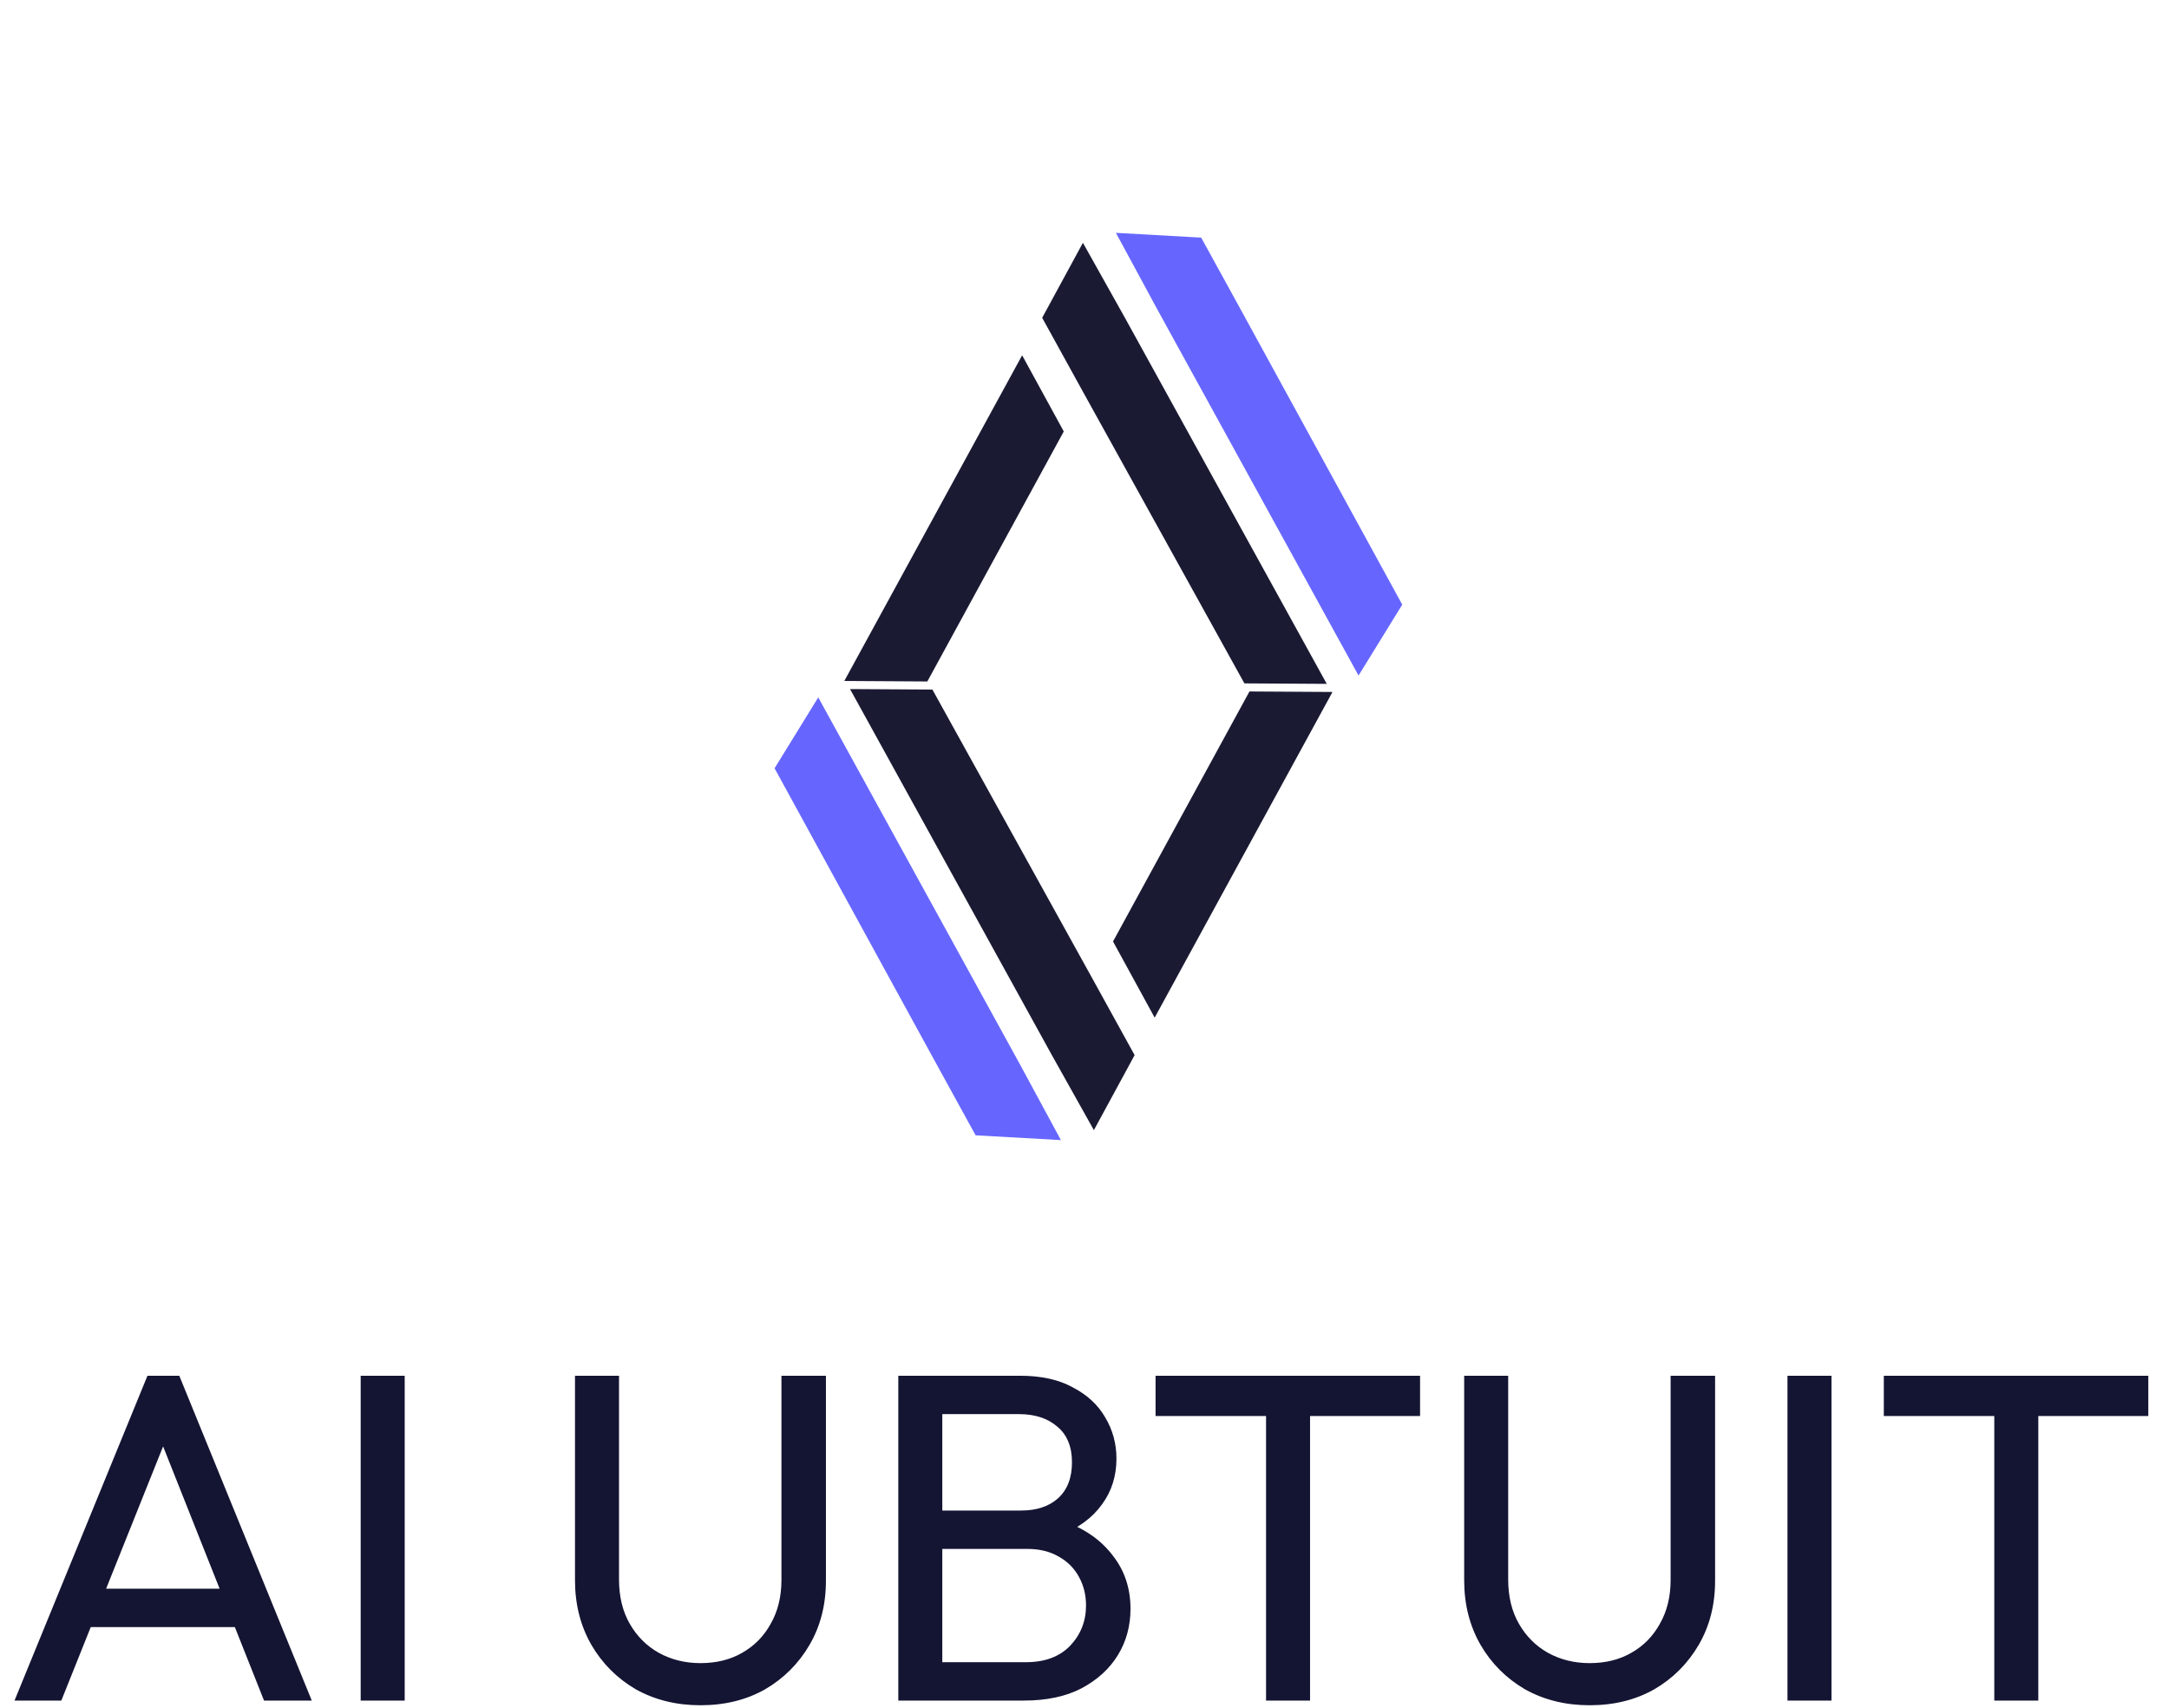 <svg width="278" height="219" viewBox="0 0 278 219" fill="none" xmlns="http://www.w3.org/2000/svg">
<path d="M108.215 87.294L131.007 45.547L136.344 55.31L118.856 87.359L108.215 87.294ZM144.217 40.804L170.051 87.667L159.494 87.604L138.912 50.418L133.576 40.74L138.797 31.125L144.217 40.804Z" fill="#1A1A33"/>
<path d="M174.124 86.6L148.31 39.623L143.024 29.848L153.956 30.461L159.287 40.164L179.726 77.511L174.124 86.6Z" fill="#6666FF"/>
<path d="M170.785 88.705L147.993 130.453L142.656 120.69L160.144 88.641L170.785 88.705ZM134.783 135.196L108.949 88.333L119.506 88.396L140.088 125.582L145.424 135.26L140.203 144.875L134.783 135.196Z" fill="#1A1A33"/>
<path d="M104.876 89.4L130.69 136.377L135.977 146.152L125.044 145.539L119.714 135.836L99.275 98.489L104.876 89.4Z" fill="#6666FF"/>
<path d="M1.86 218L18.9 176.36H22.98L39.96 218H33.84L19.86 182.78H21.96L7.86 218H1.86ZM9.96 208.58V203.66H31.86V208.58H9.96ZM46.229 218V176.36H51.869V218H46.229ZM89.778 218.6C86.698 218.6 83.938 217.92 81.498 216.56C79.098 215.16 77.198 213.26 75.798 210.86C74.398 208.42 73.698 205.66 73.698 202.58V176.36H79.338V202.46C79.338 204.66 79.798 206.56 80.718 208.16C81.638 209.76 82.878 211 84.438 211.88C86.038 212.76 87.818 213.2 89.778 213.2C91.818 213.2 93.598 212.76 95.118 211.88C96.678 211 97.898 209.76 98.778 208.16C99.698 206.56 100.158 204.68 100.158 202.52V176.36H105.858V202.64C105.858 205.72 105.158 208.46 103.758 210.86C102.358 213.26 100.458 215.16 98.058 216.56C95.658 217.92 92.898 218.6 89.778 218.6ZM118.915 218V213.08H131.515C133.915 213.08 135.795 212.38 137.155 210.98C138.515 209.54 139.195 207.82 139.195 205.82C139.195 204.46 138.895 203.24 138.295 202.16C137.695 201.04 136.815 200.16 135.655 199.52C134.535 198.88 133.215 198.56 131.695 198.56H118.915V193.64H130.855C132.855 193.64 134.435 193.12 135.595 192.08C136.795 191 137.395 189.46 137.395 187.46C137.395 185.46 136.775 183.94 135.535 182.9C134.295 181.82 132.655 181.28 130.615 181.28H118.915V176.36H130.735C133.455 176.36 135.715 176.86 137.515 177.86C139.355 178.82 140.735 180.1 141.655 181.7C142.615 183.3 143.095 185.06 143.095 186.98C143.095 189.22 142.475 191.18 141.235 192.86C140.035 194.54 138.255 195.86 135.895 196.82L136.375 195.02C139.055 195.98 141.135 197.44 142.615 199.4C144.135 201.32 144.895 203.6 144.895 206.24C144.895 208.44 144.355 210.42 143.275 212.18C142.195 213.94 140.635 215.36 138.595 216.44C136.595 217.48 134.135 218 131.215 218H118.915ZM115.135 218V176.36H120.775V218H115.135ZM162.269 218V177.56H167.909V218H162.269ZM148.109 181.52V176.36H182.009V181.52H148.109ZM203.743 218.6C200.663 218.6 197.903 217.92 195.463 216.56C193.063 215.16 191.163 213.26 189.763 210.86C188.363 208.42 187.663 205.66 187.663 202.58V176.36H193.303V202.46C193.303 204.66 193.763 206.56 194.683 208.16C195.603 209.76 196.843 211 198.403 211.88C200.003 212.76 201.783 213.2 203.743 213.2C205.783 213.2 207.563 212.76 209.083 211.88C210.643 211 211.863 209.76 212.743 208.16C213.663 206.56 214.123 204.68 214.123 202.52V176.36H219.823V202.64C219.823 205.72 219.123 208.46 217.723 210.86C216.323 213.26 214.423 215.16 212.023 216.56C209.623 217.92 206.863 218.6 203.743 218.6ZM229.1 218V176.36H234.74V218H229.1ZM255.608 218V177.56H261.248V218H255.608ZM241.448 181.52V176.36H275.348V181.52H241.448Z" fill="#141433"/>
</svg>
